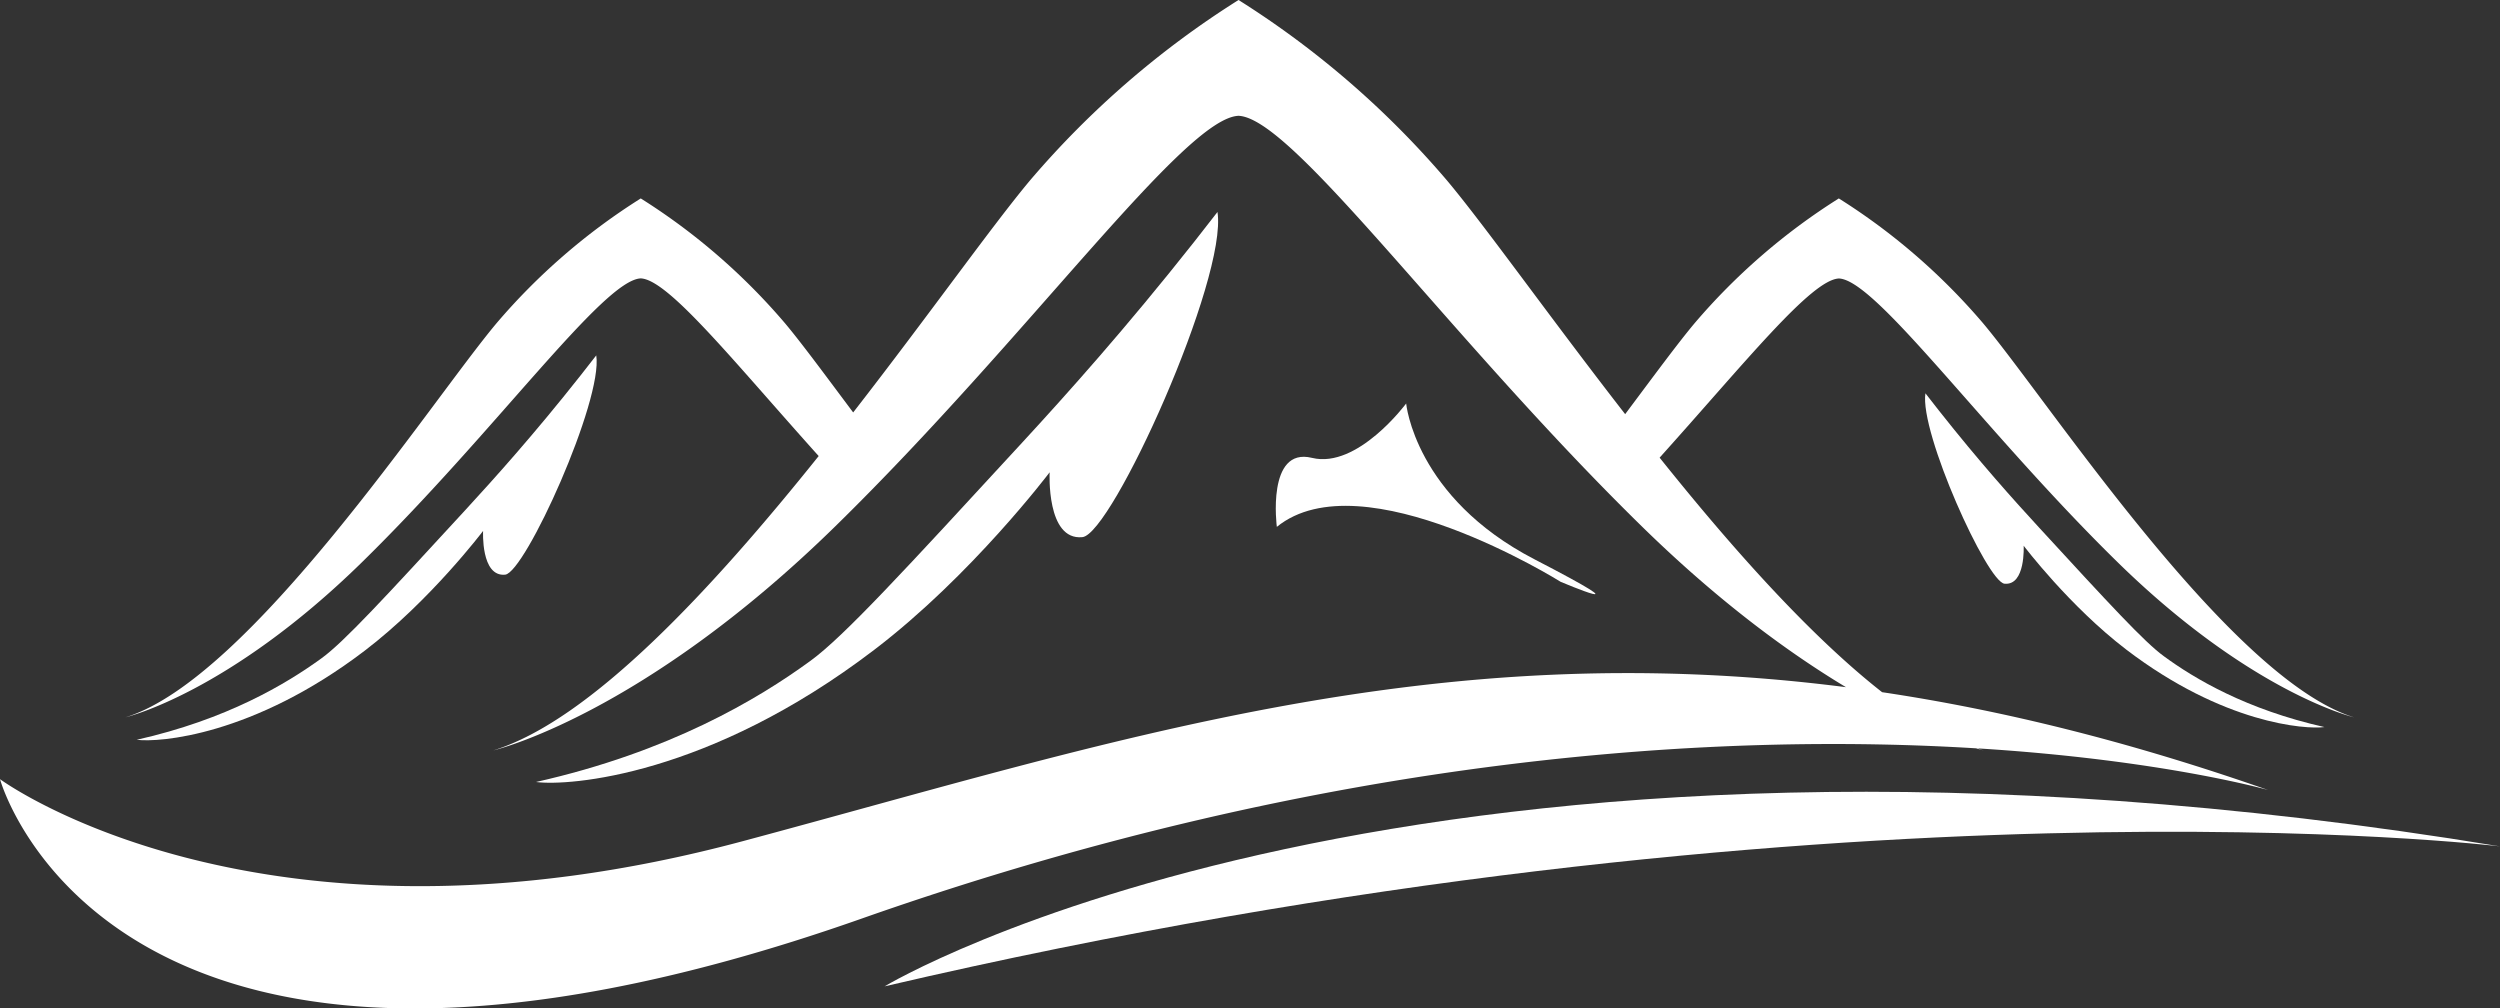 <svg xmlns="http://www.w3.org/2000/svg" viewBox="0 0 772.83 311.74"><rect x="0" y="0" width="772.83" height="311.74" fill="#333333" stroke="none"/><defs><style>.cls-1{fill:#fff;}</style></defs><g id="Layer_2" data-name="Layer 2"><g id="Layer_1-2" data-name="Layer 1"><path class="cls-1" d="M149.34,164.13s-.74,14.26,6.82,13.52c6.17-.61,30.29-53.91,28.16-67.79-1.16,1.5-2.84,3.67-4.9,6.27-14.32,18.14-26.59,31.78-35.61,41.59-24.92,27.09-37.38,40.64-44.34,45.72-11,8-29.4,19-57.21,25.25,6.86.9,36-1.24,70.5-27.55C133.09,185.62,149.34,164.13,149.34,164.13Z"/><path class="cls-1" d="M625.58,168.7s.64,12.39-5.93,11.74c-5.35-.53-26.3-46.81-24.44-58.86,1,1.3,2.47,3.19,4.25,5.44,12.44,15.75,23.09,27.6,30.92,36.11,21.64,23.53,32.46,35.3,38.5,39.7,9.54,7,25.54,16.5,49.68,21.93-5.95.78-31.28-1.08-61.22-23.92C639.69,187.36,625.58,168.7,625.58,168.7Z"/><path class="cls-1" d="M324.48,146s-1.09,21.16,10.12,20.05c9.15-.9,44.92-79.93,41.76-100.52-1.72,2.22-4.22,5.45-7.26,9.3-21.25,26.89-39.43,47.12-52.81,61.66-37,40.19-55.44,60.28-65.76,67.8-16.29,11.89-43.6,28.17-84.84,37.45,10.17,1.33,53.43-1.84,104.55-40.85C300.39,177.92,324.48,146,324.48,146Z"/><path class="cls-1" d="M474.34,172.89c-37-19.17-39.65-48.16-39.65-48.16s-15,20.27-29.12,16.81-10.86,21.33-10.86,21.33c26.4-21.43,87.76,17,87.76,17S511.37,192.06,474.34,172.89Z"/><path class="cls-1" d="M610.87,231.33c1.55.46,2.37.65,2.37.65-.63-.19-1.26-.4-1.9-.63,57.33,3.56,89.82,12.88,89.82,12.88-43-15.06-82.39-24.73-119.34-30.25-22.63-17.74-46.78-45-68.78-72.5,26.63-29.6,46.86-55,55.43-55.39,11.63.48,44.71,47.12,86.12,87.68s73.16,48,73.16,48C689.2,209.84,633.4,124.17,613,99.89a195,195,0,0,0-44.56-38.55,195,195,0,0,0-44.56,38.55c-5.17,6.16-12.62,16.28-21.49,28.14-23.32-30-43.31-58.22-55.1-72.27A281.82,281.82,0,0,0,382.87,0a281.82,281.82,0,0,0-64.45,55.76c-11.72,14-31.54,42-54.68,71.74-8.7-11.63-16-21.54-21.1-27.61a195,195,0,0,0-44.56-38.55,195,195,0,0,0-44.56,38.55c-20.37,24.28-76.17,110-114.72,121.85,0,0,31.75-7.41,73.16-48s74.49-87.2,86.12-87.68c8.52.35,28.59,25.52,55,54.92-32.77,40.92-70.35,81.64-100.58,91,0,0,45.92-10.7,105.81-69.37S366.06,36.48,382.87,35.8c16.82.68,64.67,68.15,124.56,126.81,24,23.51,45.76,39.32,63.22,49.82C442.26,195.93,343.53,229.5,229.74,260,80.36,300.13,0,240.86,0,240.86S34.05,365.74,266.27,284C413.26,232.23,534.18,226.62,610.87,231.33Z"/><path class="cls-1" d="M273.46,304.91c293.1-68.43,499.37-43.27,499.37-43.27C436.69,206.25,273.46,304.91,273.46,304.91Z"/></g></g></svg>